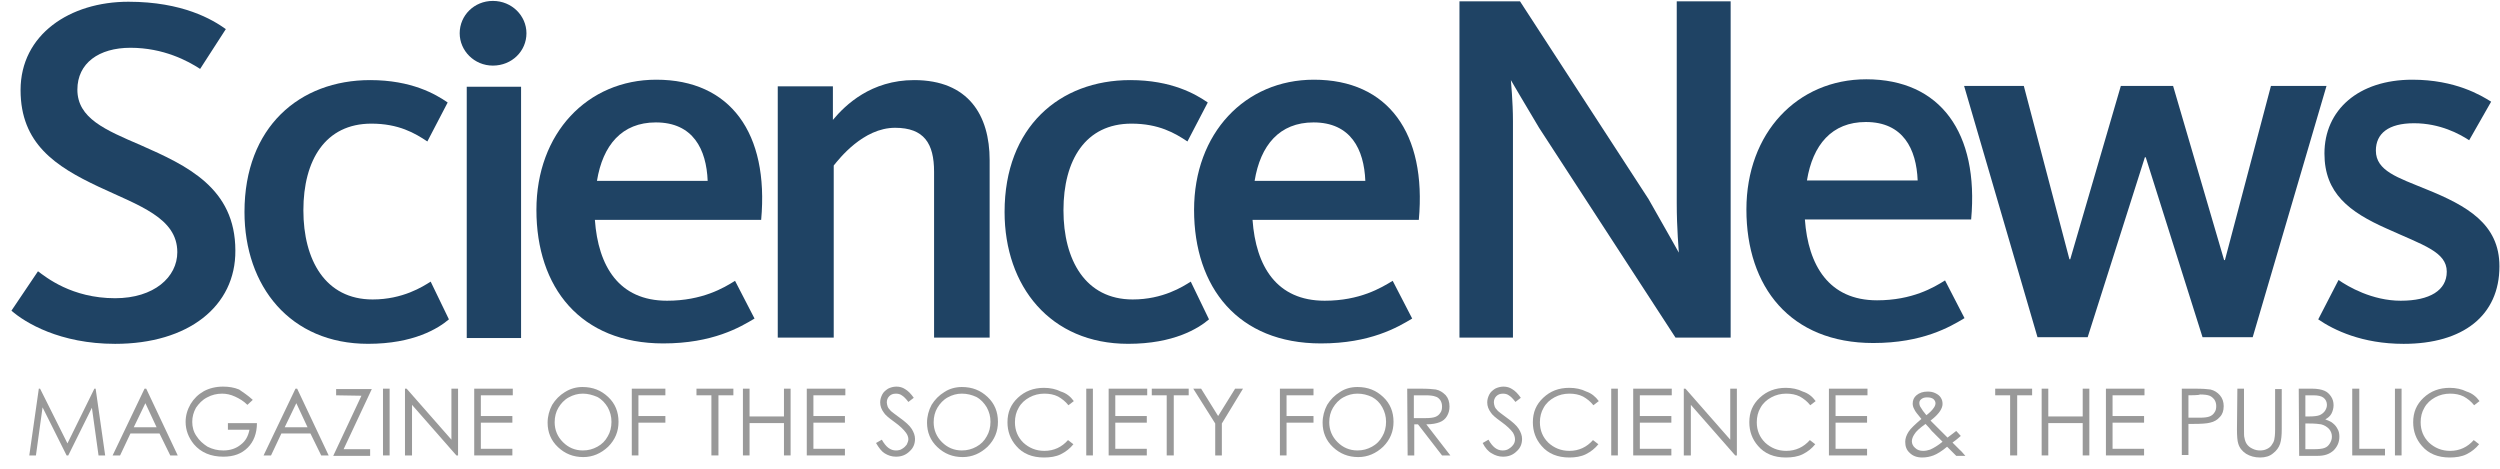 <?xml version="1.0" encoding="UTF-8"?> <svg xmlns="http://www.w3.org/2000/svg" width="208" height="39" viewBox="0 0 208 39" fill="none"><path d="M9.577 28.608C4.989 28.608 2.091 26.848 0.952 25.848L3.16 22.57C3.816 23.053 5.955 24.812 9.577 24.812C12.82 24.812 14.752 23.053 14.752 20.983C14.752 18.119 11.578 17.119 8.197 15.532C4.609 13.841 1.711 11.944 1.711 7.494C1.711 2.871 5.817 0.145 10.681 0.145C15.201 0.145 17.685 1.629 18.789 2.422L16.65 5.734C15.649 5.079 13.614 3.975 10.854 3.975C8.232 3.975 6.438 5.251 6.438 7.459C6.438 9.84 8.749 10.806 11.716 12.082C15.546 13.773 19.582 15.636 19.582 20.845C19.617 25.468 15.684 28.608 9.577 28.608Z" fill="#1F4364"></path><path d="M30.622 28.606C24.137 28.606 20.341 23.811 20.341 17.635C20.341 10.563 24.93 6.664 30.795 6.664C34.245 6.664 36.246 7.837 37.246 8.527L35.556 11.77C34.521 11.08 33.175 10.287 30.898 10.287C27.069 10.287 25.241 13.323 25.241 17.497C25.241 21.637 27.069 24.915 31.002 24.915C33.52 24.915 35.176 23.845 35.832 23.431L37.35 26.571C36.453 27.33 34.417 28.606 30.622 28.606Z" fill="#1F4364"></path><path d="M41.006 5.458C39.454 5.458 38.246 4.216 38.246 2.767C38.246 1.283 39.454 0.076 41.006 0.076C42.593 0.076 43.801 1.318 43.801 2.767C43.801 4.25 42.593 5.458 41.006 5.458Z" fill="#1F4364"></path><path d="M43.353 7.217H38.833V28.124H43.353V7.217Z" fill="#1F4364"></path><path d="M55.497 25.02C58.43 25.02 60.224 23.95 61.155 23.364L62.777 26.503C61.569 27.228 59.292 28.573 55.187 28.573C48.287 28.573 44.63 23.916 44.63 17.464C44.63 11.082 48.873 6.631 54.6 6.631C60.776 6.631 63.984 11.082 63.329 18.292H49.494C49.77 22.156 51.495 25.02 55.497 25.02ZM58.878 15.049C58.775 12.427 57.671 10.185 54.566 10.185C51.737 10.185 50.15 12.082 49.667 15.049H58.878Z" fill="#1F4364"></path><path d="M77.715 28.089V14.289C77.715 11.943 76.887 10.632 74.472 10.632C71.816 10.632 69.815 13.219 69.366 13.771V28.089H64.709V7.182H69.297V9.976C70.332 8.734 72.471 6.664 76.059 6.664C80.579 6.664 82.338 9.597 82.338 13.323V28.089H77.715Z" fill="#1F4364"></path><path d="M93.862 28.606C87.376 28.606 83.581 23.811 83.581 17.635C83.581 10.563 88.169 6.664 94.034 6.664C97.484 6.664 99.485 7.837 100.486 8.527L98.795 11.77C97.76 11.08 96.415 10.287 94.138 10.287C90.308 10.287 88.48 13.323 88.48 17.497C88.48 21.637 90.308 24.915 94.241 24.915C96.76 24.915 98.416 23.845 99.071 23.431L100.589 26.571C99.692 27.33 97.657 28.606 93.862 28.606Z" fill="#1F4364"></path><path d="M110.214 25.02C113.147 25.02 114.906 23.95 115.872 23.364L117.494 26.503C116.286 27.228 114.009 28.573 109.904 28.573C103.004 28.573 99.347 23.916 99.347 17.464C99.347 11.082 103.59 6.631 109.317 6.631C115.493 6.631 118.701 11.082 118.046 18.292H104.211C104.487 22.156 106.212 25.02 110.214 25.02ZM113.595 15.049C113.492 12.427 112.388 10.185 109.283 10.185C106.454 10.185 104.867 12.082 104.384 15.049H113.595Z" fill="#1F4364"></path><path d="M139.402 28.089L128.051 10.632C126.912 8.735 125.705 6.665 125.705 6.665C125.705 6.734 125.878 8.459 125.878 10.08V28.089H121.427V0.11H126.464L137.159 16.566C138.401 18.74 139.678 21.017 139.678 21.017C139.678 20.844 139.505 19.05 139.505 16.911V0.11H143.99V28.089H139.402Z" fill="#1F4364"></path><path d="M156.169 24.986C159.101 24.986 160.895 23.916 161.827 23.33L163.448 26.469C162.241 27.194 159.964 28.539 155.858 28.539C148.958 28.539 145.301 23.882 145.301 17.43C145.301 11.048 149.545 6.597 155.272 6.597C161.447 6.597 164.656 11.048 164 18.258H150.166C150.442 22.088 152.167 24.986 156.169 24.986ZM159.55 15.015C159.446 12.393 158.342 10.151 155.237 10.151C152.408 10.151 150.821 12.048 150.338 15.015H159.55Z" fill="#1F4364"></path><path d="M187.425 28.055H183.251L178.524 13.082H178.455L173.694 28.055H169.52L163.413 7.148H168.381L172.176 21.569H172.245L176.454 7.148H180.801L185.045 21.638H185.114L188.943 7.148H193.566L187.425 28.055Z" fill="#1F4364"></path><path d="M199.983 28.608C196.533 28.608 194.187 27.469 192.876 26.572L194.567 23.295C195.36 23.847 197.361 25.02 199.742 25.02C202.157 25.02 203.571 24.157 203.571 22.605C203.571 20.949 201.605 20.397 198.569 19.017C195.464 17.637 193.394 16.084 193.394 12.772C193.394 9.15 196.223 6.631 200.708 6.631C204.296 6.631 206.435 7.942 207.263 8.46L205.434 11.668C204.641 11.151 203.019 10.254 200.846 10.254C198.707 10.254 197.672 11.116 197.672 12.531C197.672 14.221 199.5 14.773 201.846 15.739C205.262 17.119 207.953 18.637 207.953 22.156C207.953 26.262 204.917 28.608 199.983 28.608Z" fill="#1F4364"></path><path d="M2.437 37.892L3.23 32.337H3.334L5.611 36.891L7.853 32.337H7.957L8.75 37.892H8.198L7.646 33.924L5.68 37.892H5.542L3.541 33.89L2.989 37.892H2.437Z" fill="#999999"></path><path d="M12.165 32.337L14.787 37.892H14.166L13.269 36.063H10.854L9.991 37.892H9.37L12.027 32.337H12.165ZM12.096 33.545L11.13 35.546H13.027L12.096 33.545Z" fill="#999999"></path><path d="M21.032 33.27L20.583 33.684C20.273 33.373 19.928 33.166 19.548 32.993C19.169 32.821 18.824 32.752 18.479 32.752C18.03 32.752 17.616 32.855 17.237 33.062C16.823 33.27 16.547 33.58 16.305 33.925C16.098 34.304 15.995 34.684 15.995 35.098C15.995 35.512 16.098 35.926 16.34 36.271C16.581 36.651 16.892 36.926 17.271 37.168C17.685 37.375 18.099 37.478 18.582 37.478C19.169 37.478 19.652 37.306 20.031 36.995C20.445 36.685 20.652 36.271 20.756 35.754H18.962V35.202H21.377C21.377 36.064 21.101 36.754 20.618 37.237C20.1 37.755 19.445 37.996 18.582 37.996C17.547 37.996 16.719 37.651 16.133 36.961C15.684 36.409 15.443 35.788 15.443 35.098C15.443 34.581 15.581 34.097 15.857 33.614C16.133 33.166 16.478 32.821 16.961 32.545C17.409 32.303 17.961 32.166 18.548 32.166C19.031 32.166 19.479 32.234 19.893 32.407C20.238 32.648 20.618 32.89 21.032 33.27Z" fill="#999999"></path><path d="M24.723 32.337L27.345 37.892H26.724L25.827 36.063H23.412L22.55 37.892H21.929L24.585 32.337H24.723ZM24.654 33.545L23.688 35.546H25.586L24.654 33.545Z" fill="#999999"></path><path d="M27.966 32.89V32.373H30.933L28.587 37.375H30.795V37.927H27.725L30.071 32.925L27.966 32.89Z" fill="#999999"></path><path d="M31.865 32.337H32.417V37.892H31.865V32.337Z" fill="#999999"></path><path d="M33.694 37.892V32.337H33.832L37.558 36.581V32.337H38.11V37.892H37.972L34.28 33.683V37.892H33.694Z" fill="#999999"></path><path d="M39.455 32.337H42.664V32.889H40.007V34.614H42.629V35.166H40.007V37.34H42.629V37.892H39.455V32.337Z" fill="#999999"></path><path d="M48.459 32.199C49.322 32.199 50.012 32.475 50.598 33.027C51.185 33.579 51.461 34.269 51.461 35.097C51.461 35.89 51.185 36.58 50.598 37.167C50.012 37.719 49.322 38.029 48.528 38.029C47.7 38.029 47.01 37.753 46.424 37.201C45.837 36.649 45.561 35.959 45.561 35.166C45.561 34.648 45.699 34.131 45.941 33.682C46.217 33.234 46.562 32.889 47.01 32.613C47.459 32.337 47.942 32.199 48.459 32.199ZM48.494 32.751C48.08 32.751 47.7 32.854 47.321 33.061C46.941 33.268 46.665 33.579 46.458 33.924C46.251 34.269 46.148 34.683 46.148 35.131C46.148 35.787 46.389 36.339 46.838 36.787C47.286 37.236 47.838 37.477 48.494 37.477C48.942 37.477 49.322 37.374 49.701 37.167C50.081 36.96 50.357 36.684 50.564 36.304C50.771 35.959 50.874 35.545 50.874 35.097C50.874 34.648 50.771 34.269 50.564 33.889C50.357 33.544 50.081 33.234 49.701 33.027C49.287 32.854 48.908 32.751 48.494 32.751Z" fill="#999999"></path><path d="M52.565 32.337H55.36V32.889H53.117V34.614H55.36V35.166H53.117V37.892H52.565V32.337Z" fill="#999999"></path><path d="M57.947 32.889V32.337H61.017V32.889H59.775V37.892H59.189V32.889H57.947Z" fill="#999999"></path><path d="M61.811 32.337H62.363V34.649H65.226V32.337H65.778V37.892H65.226V35.201H62.363V37.892H61.811V32.337Z" fill="#999999"></path><path d="M67.124 32.337H70.333V32.889H67.676V34.614H70.298V35.166H67.676V37.34H70.298V37.892H67.124V32.337Z" fill="#999999"></path><path d="M72.885 36.858L73.368 36.581C73.713 37.203 74.093 37.478 74.541 37.478C74.714 37.478 74.921 37.444 75.059 37.34C75.231 37.237 75.335 37.133 75.439 36.995C75.507 36.858 75.576 36.685 75.576 36.547C75.576 36.374 75.507 36.167 75.37 35.995C75.197 35.754 74.886 35.443 74.403 35.098C73.921 34.753 73.644 34.511 73.541 34.339C73.334 34.063 73.231 33.787 73.231 33.477C73.231 33.235 73.299 33.028 73.403 32.821C73.507 32.614 73.679 32.476 73.886 32.338C74.093 32.234 74.335 32.166 74.576 32.166C74.852 32.166 75.094 32.234 75.3 32.373C75.542 32.511 75.784 32.752 76.025 33.097L75.576 33.442C75.37 33.166 75.197 32.993 75.025 32.89C74.886 32.786 74.714 32.752 74.541 32.752C74.3 32.752 74.127 32.821 73.99 32.959C73.852 33.097 73.782 33.27 73.782 33.477C73.782 33.58 73.817 33.718 73.852 33.822C73.886 33.925 73.99 34.063 74.127 34.201C74.197 34.27 74.438 34.443 74.852 34.753C75.335 35.098 75.68 35.408 75.853 35.684C76.025 35.961 76.129 36.236 76.129 36.513C76.129 36.926 75.99 37.272 75.68 37.547C75.37 37.858 74.99 37.996 74.541 37.996C74.197 37.996 73.886 37.892 73.61 37.72C73.368 37.582 73.127 37.272 72.885 36.858Z" fill="#999999"></path><path d="M80.027 32.199C80.89 32.199 81.58 32.475 82.166 33.027C82.753 33.579 83.029 34.269 83.029 35.097C83.029 35.89 82.753 36.58 82.166 37.167C81.58 37.719 80.89 38.029 80.096 38.029C79.268 38.029 78.578 37.753 77.992 37.201C77.405 36.649 77.129 35.959 77.129 35.166C77.129 34.648 77.267 34.131 77.509 33.682C77.785 33.234 78.13 32.889 78.578 32.613C78.992 32.337 79.51 32.199 80.027 32.199ZM80.027 32.751C79.613 32.751 79.234 32.854 78.854 33.061C78.475 33.268 78.199 33.579 77.992 33.924C77.785 34.269 77.681 34.683 77.681 35.131C77.681 35.787 77.923 36.339 78.371 36.787C78.82 37.236 79.372 37.477 80.027 37.477C80.476 37.477 80.855 37.374 81.235 37.167C81.614 36.96 81.89 36.684 82.097 36.304C82.304 35.959 82.408 35.545 82.408 35.097C82.408 34.648 82.304 34.269 82.097 33.889C81.89 33.544 81.614 33.234 81.235 33.027C80.855 32.854 80.476 32.751 80.027 32.751Z" fill="#999999"></path><path d="M89.342 33.372L88.893 33.717C88.652 33.406 88.341 33.165 88.031 32.992C87.686 32.82 87.306 32.751 86.892 32.751C86.444 32.751 86.03 32.854 85.65 33.061C85.271 33.268 84.96 33.544 84.753 33.924C84.546 34.269 84.443 34.683 84.443 35.131C84.443 35.821 84.684 36.373 85.133 36.822C85.616 37.27 86.202 37.512 86.892 37.512C87.686 37.512 88.341 37.201 88.859 36.615L89.307 36.96C89.031 37.305 88.686 37.581 88.272 37.788C87.858 37.995 87.375 38.064 86.858 38.064C85.892 38.064 85.098 37.753 84.546 37.098C84.063 36.546 83.822 35.89 83.822 35.131C83.822 34.303 84.098 33.648 84.684 33.096C85.271 32.544 85.995 32.268 86.858 32.268C87.375 32.268 87.858 32.371 88.272 32.578C88.721 32.716 89.066 32.992 89.342 33.372Z" fill="#999999"></path><path d="M90.377 32.337H90.929V37.892H90.377V32.337Z" fill="#999999"></path><path d="M92.24 32.337H95.448V32.889H92.792V34.614H95.414V35.166H92.792V37.34H95.414V37.892H92.24V32.337Z" fill="#999999"></path><path d="M95.828 32.889V32.337H98.899V32.889H97.657V37.892H97.07V32.889H95.828Z" fill="#999999"></path><path d="M99.278 32.337H99.933L101.348 34.614L102.762 32.337H103.418L101.658 35.235V37.892H101.106V35.235L99.278 32.337Z" fill="#999999"></path><path d="M106.489 32.337H109.283V32.889H107.041V34.614H109.283V35.166H107.041V37.892H106.489V32.337Z" fill="#999999"></path><path d="M112.939 32.199C113.802 32.199 114.492 32.475 115.078 33.027C115.665 33.579 115.941 34.269 115.941 35.097C115.941 35.89 115.665 36.58 115.078 37.167C114.492 37.719 113.802 38.029 113.008 38.029C112.18 38.029 111.49 37.753 110.904 37.201C110.317 36.649 110.041 35.959 110.041 35.166C110.041 34.648 110.179 34.131 110.421 33.682C110.697 33.234 111.042 32.889 111.49 32.613C111.904 32.337 112.387 32.199 112.939 32.199ZM112.939 32.751C112.525 32.751 112.146 32.854 111.766 33.061C111.387 33.268 111.111 33.579 110.904 33.924C110.697 34.269 110.593 34.683 110.593 35.131C110.593 35.787 110.835 36.339 111.283 36.787C111.732 37.236 112.284 37.477 112.939 37.477C113.388 37.477 113.767 37.374 114.147 37.167C114.526 36.96 114.802 36.684 115.009 36.304C115.216 35.959 115.32 35.545 115.32 35.097C115.32 34.648 115.216 34.269 115.009 33.889C114.802 33.51 114.526 33.234 114.147 33.027C113.767 32.854 113.388 32.751 112.939 32.751Z" fill="#999999"></path><path d="M117.08 32.337H118.184C118.805 32.337 119.219 32.372 119.461 32.406C119.806 32.475 120.047 32.648 120.289 32.889C120.496 33.131 120.599 33.441 120.599 33.821C120.599 34.131 120.53 34.373 120.392 34.614C120.254 34.856 120.047 35.028 119.771 35.132C119.495 35.235 119.15 35.304 118.667 35.304L120.668 37.892H119.978L117.977 35.304H117.667V37.892H117.115L117.08 32.337ZM117.632 32.889V34.787H118.598C118.978 34.787 119.254 34.752 119.426 34.683C119.599 34.614 119.737 34.511 119.84 34.338C119.944 34.2 119.978 34.028 119.978 33.821C119.978 33.648 119.944 33.476 119.84 33.303C119.737 33.165 119.599 33.027 119.426 32.993C119.254 32.924 118.978 32.889 118.598 32.889H117.632Z" fill="#999999"></path><path d="M123.358 36.858L123.841 36.581C124.186 37.203 124.566 37.478 125.014 37.478C125.187 37.478 125.394 37.444 125.532 37.34C125.704 37.237 125.808 37.133 125.911 36.995C126.015 36.858 126.049 36.685 126.049 36.547C126.049 36.374 125.98 36.167 125.877 35.995C125.704 35.754 125.394 35.443 124.911 35.098C124.428 34.753 124.152 34.511 124.048 34.339C123.841 34.063 123.738 33.787 123.738 33.477C123.738 33.235 123.807 33.028 123.91 32.821C124.014 32.614 124.186 32.476 124.393 32.338C124.6 32.234 124.842 32.166 125.083 32.166C125.359 32.166 125.601 32.234 125.808 32.373C126.049 32.511 126.291 32.752 126.532 33.097L126.084 33.442C125.877 33.166 125.704 32.993 125.532 32.89C125.394 32.786 125.221 32.752 125.049 32.752C124.807 32.752 124.635 32.821 124.497 32.959C124.359 33.097 124.29 33.27 124.29 33.477C124.29 33.58 124.324 33.718 124.359 33.822C124.393 33.925 124.497 34.063 124.635 34.201C124.704 34.27 124.945 34.443 125.359 34.753C125.842 35.098 126.187 35.408 126.36 35.684C126.532 35.961 126.636 36.236 126.636 36.513C126.636 36.926 126.498 37.272 126.187 37.547C125.877 37.858 125.497 37.996 125.049 37.996C124.704 37.996 124.393 37.892 124.117 37.72C123.841 37.582 123.565 37.272 123.358 36.858Z" fill="#999999"></path><path d="M133.019 33.372L132.571 33.717C132.329 33.406 132.019 33.165 131.708 32.992C131.363 32.82 130.984 32.751 130.57 32.751C130.121 32.751 129.707 32.854 129.328 33.061C128.948 33.268 128.638 33.544 128.431 33.924C128.224 34.269 128.12 34.683 128.12 35.131C128.12 35.821 128.362 36.373 128.81 36.822C129.293 37.27 129.88 37.512 130.57 37.512C131.363 37.512 132.019 37.201 132.536 36.615L132.985 36.96C132.709 37.305 132.364 37.581 131.95 37.788C131.536 37.995 131.053 38.064 130.57 38.064C129.604 38.064 128.81 37.753 128.258 37.098C127.775 36.546 127.534 35.89 127.534 35.131C127.534 34.303 127.81 33.648 128.396 33.096C128.983 32.544 129.673 32.268 130.57 32.268C131.087 32.268 131.57 32.371 131.984 32.578C132.398 32.716 132.743 32.992 133.019 33.372Z" fill="#999999"></path><path d="M134.054 32.337H134.606V37.892H134.054V32.337Z" fill="#999999"></path><path d="M135.883 32.337H139.091V32.889H136.435V34.614H139.057V35.166H136.435V37.34H139.057V37.892H135.883V32.337Z" fill="#999999"></path><path d="M140.092 37.892V32.337H140.23L143.956 36.581V32.337H144.508V37.892H144.37L140.679 33.683V37.892H140.092Z" fill="#999999"></path><path d="M151.063 33.372L150.614 33.717C150.373 33.406 150.062 33.165 149.752 32.992C149.407 32.82 149.027 32.751 148.613 32.751C148.165 32.751 147.751 32.854 147.371 33.061C146.992 33.268 146.681 33.544 146.474 33.924C146.267 34.269 146.164 34.683 146.164 35.131C146.164 35.821 146.405 36.373 146.854 36.822C147.337 37.27 147.923 37.512 148.613 37.512C149.407 37.512 150.062 37.201 150.58 36.615L151.028 36.96C150.752 37.305 150.407 37.581 149.993 37.788C149.579 37.995 149.096 38.064 148.579 38.064C147.613 38.064 146.819 37.753 146.267 37.098C145.784 36.546 145.543 35.89 145.543 35.131C145.543 34.303 145.819 33.648 146.405 33.096C146.992 32.544 147.716 32.268 148.579 32.268C149.096 32.268 149.579 32.371 149.993 32.578C150.442 32.716 150.787 32.992 151.063 33.372Z" fill="#999999"></path><path d="M152.166 32.337H155.375V32.889H152.718V34.614H155.34V35.166H152.718V37.34H155.34V37.892H152.166V32.337Z" fill="#999999"></path><path d="M162.758 35.856L163.138 36.27C162.896 36.477 162.655 36.684 162.448 36.822C162.586 36.96 162.793 37.167 163.034 37.409C163.241 37.581 163.379 37.788 163.517 37.926H162.758L161.999 37.167C161.551 37.547 161.137 37.788 160.861 37.892C160.585 37.995 160.274 38.064 159.929 38.064C159.481 38.064 159.136 37.926 158.894 37.685C158.618 37.443 158.515 37.133 158.515 36.753C158.515 36.477 158.618 36.201 158.791 35.925C158.963 35.649 159.343 35.304 159.86 34.856C159.55 34.476 159.343 34.235 159.274 34.062C159.17 33.89 159.136 33.717 159.136 33.579C159.136 33.303 159.239 33.062 159.446 32.889C159.688 32.682 159.998 32.579 160.378 32.579C160.619 32.579 160.826 32.613 161.033 32.717C161.24 32.82 161.378 32.924 161.482 33.096C161.585 33.269 161.62 33.407 161.62 33.614C161.62 33.786 161.551 33.993 161.413 34.2C161.275 34.407 161.033 34.683 160.619 34.994L162.034 36.408C162.344 36.167 162.586 35.994 162.758 35.856ZM160.205 35.27C159.722 35.615 159.412 35.891 159.274 36.132C159.136 36.339 159.067 36.546 159.067 36.719C159.067 36.926 159.17 37.133 159.343 37.271C159.515 37.443 159.757 37.512 159.998 37.512C160.205 37.512 160.378 37.478 160.585 37.409C160.895 37.271 161.24 37.064 161.62 36.753L160.723 35.856C160.585 35.684 160.412 35.477 160.205 35.27ZM160.274 34.545C160.55 34.338 160.757 34.131 160.895 33.924C160.999 33.786 161.033 33.648 161.033 33.545C161.033 33.407 160.964 33.303 160.861 33.2C160.723 33.096 160.55 33.062 160.343 33.062C160.136 33.062 159.998 33.096 159.86 33.2C159.722 33.303 159.688 33.407 159.688 33.545C159.688 33.648 159.722 33.752 159.757 33.821C159.895 34.062 160.067 34.304 160.274 34.545Z" fill="#999999"></path><path d="M166.001 32.889V32.337H169.072V32.889H167.83V37.892H167.243V32.889H166.001Z" fill="#999999"></path><path d="M169.866 32.337H170.418V34.649H173.281V32.337H173.833V37.892H173.281V35.201H170.418V37.892H169.866V32.337Z" fill="#999999"></path><path d="M175.213 32.337H178.421V32.889H175.765V34.614H178.387V35.166H175.765V37.34H178.387V37.892H175.213V32.337Z" fill="#999999"></path><path d="M181.526 32.337H182.63C183.251 32.337 183.7 32.372 183.907 32.406C184.217 32.475 184.493 32.648 184.7 32.889C184.907 33.131 185.011 33.441 185.011 33.786C185.011 34.166 184.907 34.476 184.7 34.683C184.493 34.925 184.217 35.097 183.872 35.166C183.631 35.235 183.148 35.27 182.458 35.27H182.078V37.857H181.526V32.337ZM182.078 32.889V34.752H183.01C183.389 34.752 183.665 34.718 183.838 34.649C184.01 34.58 184.148 34.476 184.252 34.304C184.355 34.166 184.39 33.993 184.39 33.786C184.39 33.614 184.355 33.441 184.252 33.269C184.148 33.131 184.01 32.993 183.838 32.924C183.665 32.855 183.389 32.82 183.01 32.82C183.079 32.889 182.078 32.889 182.078 32.889Z" fill="#999999"></path><path d="M186.149 32.337H186.701V35.684C186.701 36.063 186.701 36.339 186.736 36.408C186.77 36.615 186.839 36.822 186.943 36.96C187.046 37.098 187.184 37.236 187.426 37.34C187.633 37.443 187.84 37.478 188.047 37.478C188.219 37.478 188.426 37.443 188.564 37.374C188.737 37.305 188.875 37.202 188.978 37.064C189.082 36.926 189.185 36.753 189.22 36.581C189.254 36.443 189.289 36.167 189.289 35.718V32.372H189.841V35.718C189.841 36.201 189.806 36.615 189.703 36.926C189.599 37.236 189.393 37.512 189.117 37.719C188.841 37.961 188.461 38.064 188.047 38.064C187.598 38.064 187.219 37.961 186.874 37.754C186.563 37.547 186.322 37.271 186.218 36.891C186.149 36.684 186.115 36.27 186.115 35.718L186.149 32.337Z" fill="#999999"></path><path d="M191.255 32.337H192.359C192.808 32.337 193.153 32.406 193.394 32.51C193.636 32.613 193.808 32.786 193.946 32.993C194.084 33.2 194.153 33.441 194.153 33.717C194.153 33.959 194.084 34.2 193.981 34.407C193.877 34.614 193.67 34.787 193.463 34.89C193.739 34.994 193.981 35.097 194.119 35.235C194.291 35.373 194.395 35.511 194.498 35.718C194.602 35.891 194.636 36.098 194.636 36.339C194.636 36.788 194.464 37.167 194.153 37.478C193.808 37.788 193.394 37.926 192.842 37.926H191.29L191.255 32.337ZM191.807 32.889V34.649H192.118C192.497 34.649 192.808 34.614 192.98 34.545C193.153 34.476 193.291 34.373 193.429 34.2C193.532 34.028 193.601 33.89 193.601 33.683C193.601 33.441 193.498 33.234 193.325 33.096C193.153 32.958 192.877 32.889 192.463 32.889H191.807ZM191.807 35.235V37.374H192.497C192.911 37.374 193.222 37.34 193.394 37.271C193.601 37.202 193.739 37.064 193.843 36.891C193.946 36.719 194.015 36.546 194.015 36.339C194.015 36.098 193.946 35.891 193.774 35.684C193.601 35.511 193.394 35.373 193.118 35.304C192.946 35.27 192.601 35.235 192.118 35.235H191.807Z" fill="#999999"></path><path d="M196.293 32.337V37.34H198.432V37.892H195.706V32.337H196.293Z" fill="#999999"></path><path d="M199.259 32.337H199.811V37.892H199.259V32.337Z" fill="#999999"></path><path d="M206.297 33.372L205.848 33.717C205.607 33.406 205.296 33.165 204.986 32.992C204.641 32.82 204.261 32.751 203.847 32.751C203.399 32.751 202.985 32.854 202.605 33.061C202.226 33.268 201.915 33.544 201.708 33.924C201.501 34.269 201.398 34.683 201.398 35.131C201.398 35.821 201.639 36.373 202.088 36.822C202.571 37.27 203.157 37.512 203.847 37.512C204.641 37.512 205.296 37.201 205.814 36.615L206.262 36.96C205.986 37.305 205.641 37.581 205.227 37.788C204.813 37.995 204.33 38.064 203.813 38.064C202.847 38.064 202.053 37.753 201.501 37.098C201.018 36.546 200.777 35.89 200.777 35.131C200.777 34.303 201.053 33.648 201.639 33.096C202.226 32.544 202.95 32.268 203.813 32.268C204.33 32.268 204.813 32.371 205.227 32.578C205.676 32.716 206.021 32.992 206.297 33.372Z" fill="#999999"></path></svg> 